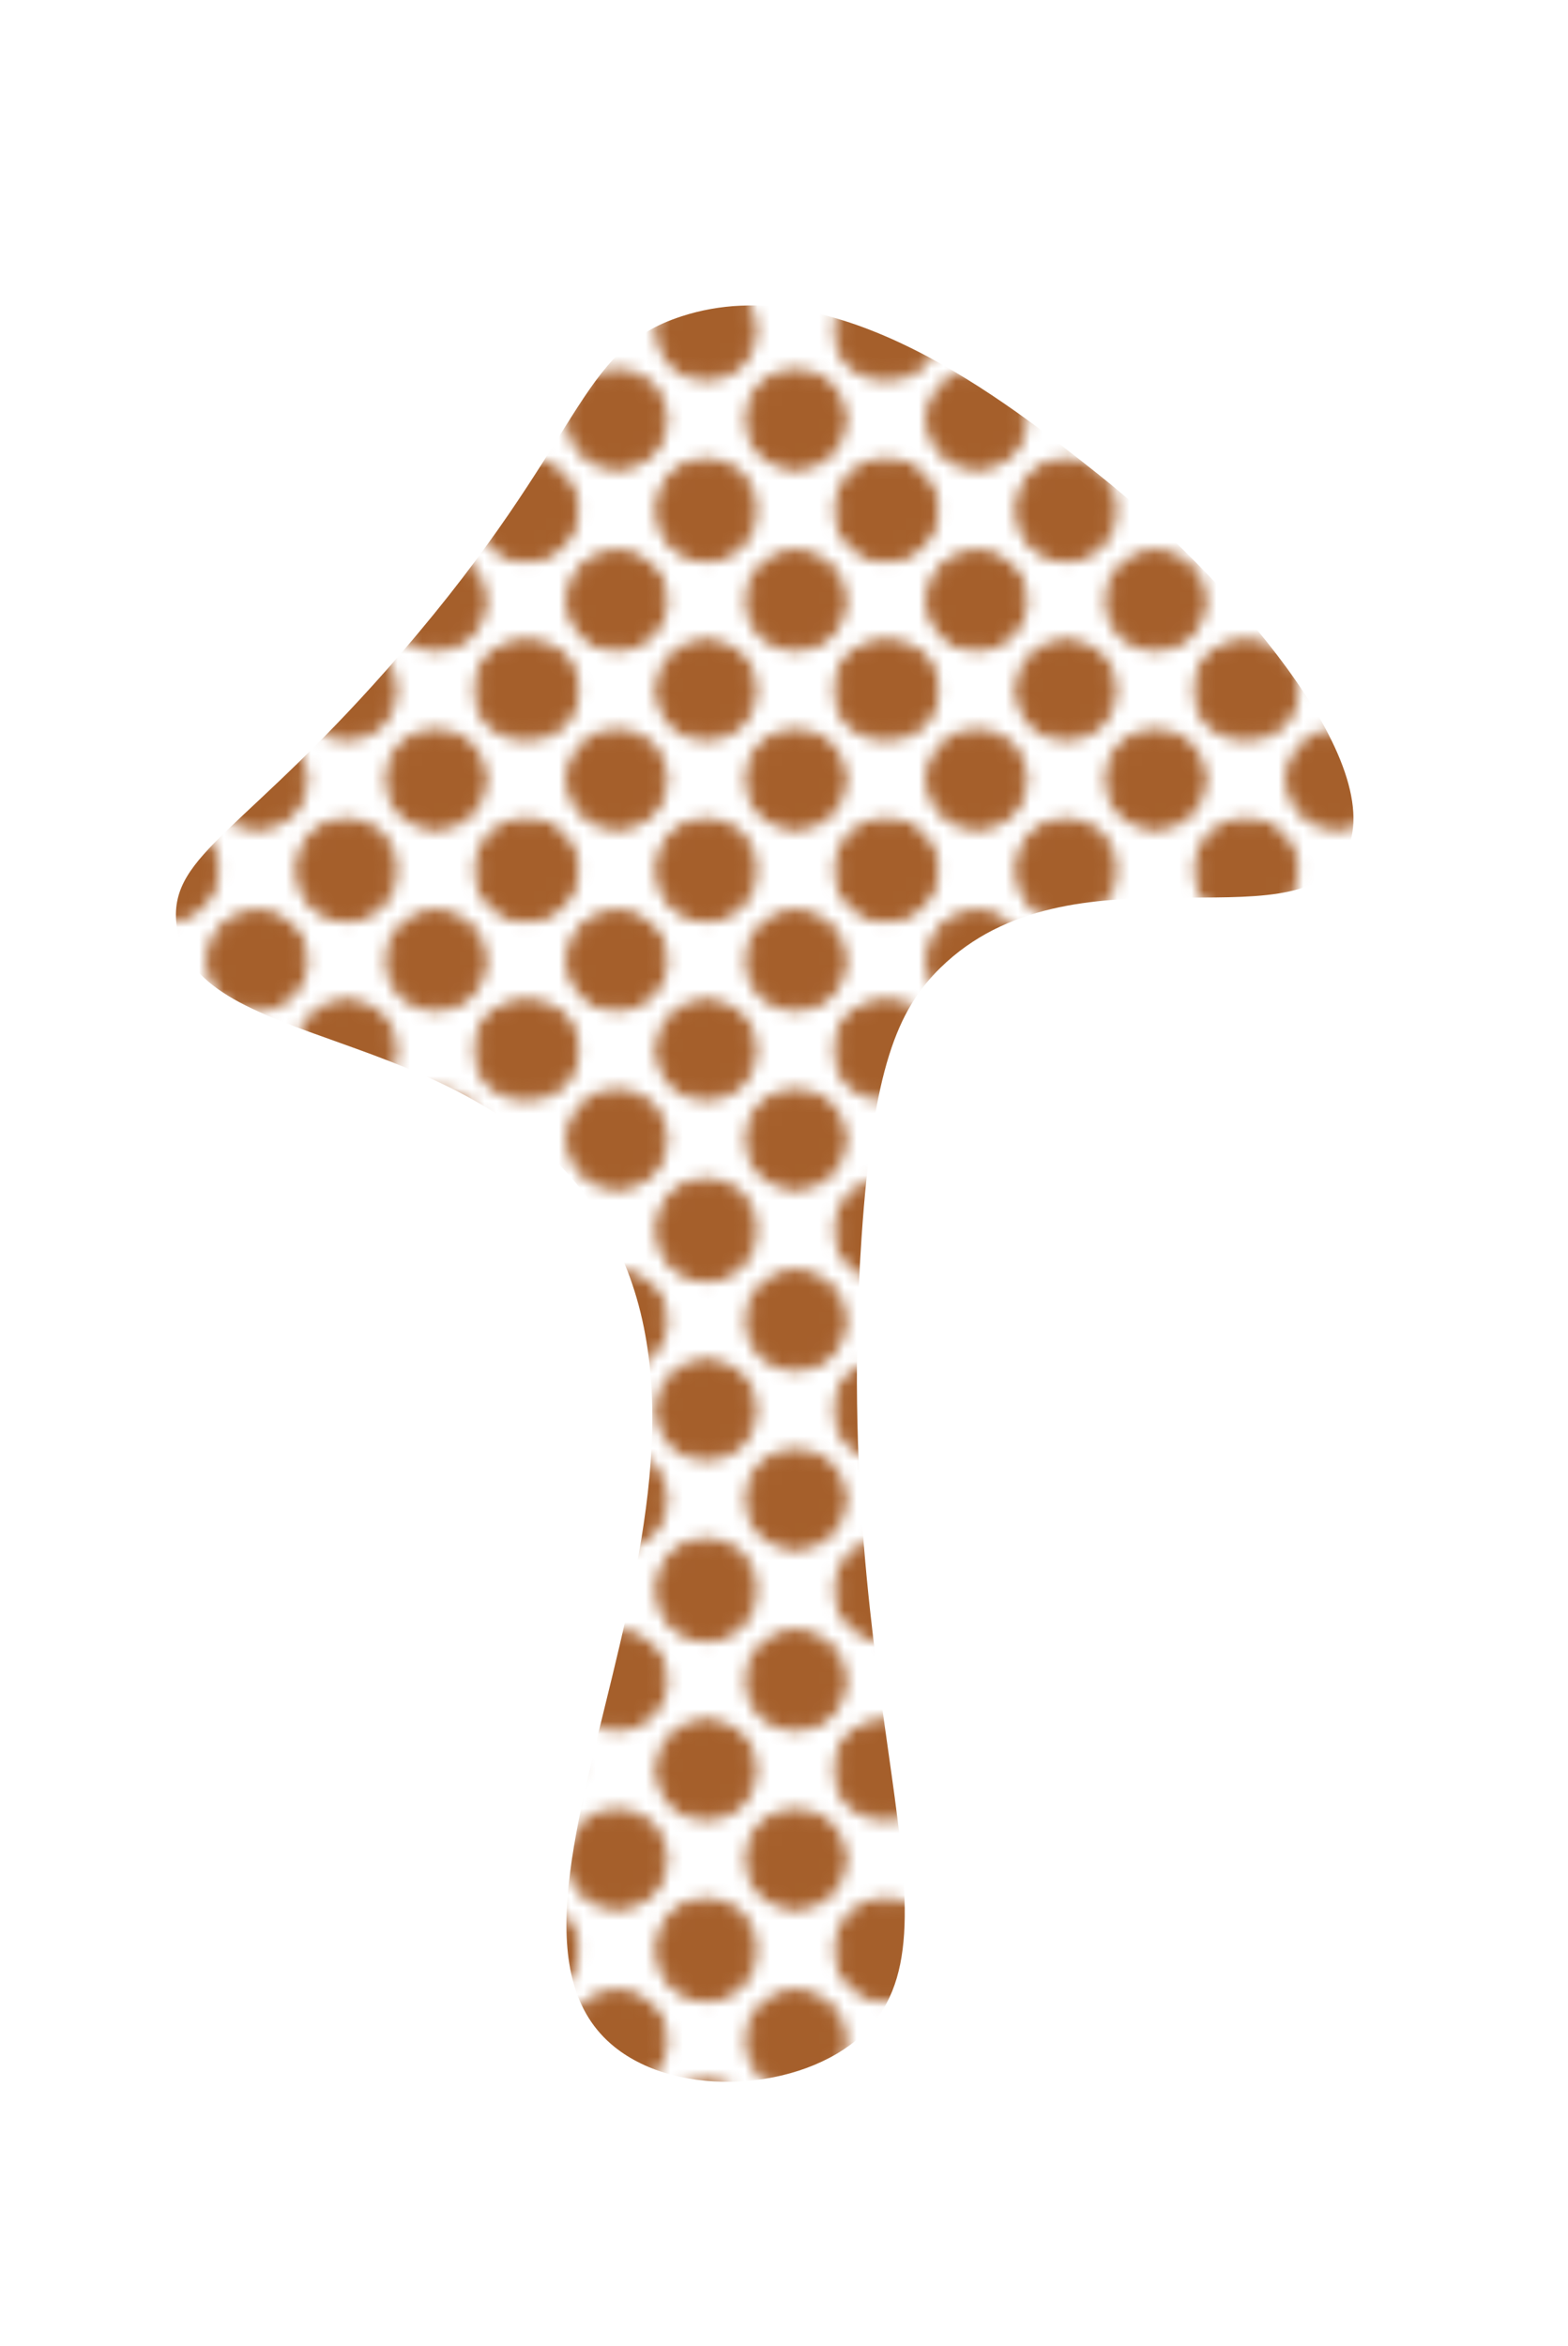 <?xml version="1.0" encoding="utf-8"?>
<!-- Generator: Adobe Illustrator 24.0.1, SVG Export Plug-In . SVG Version: 6.00 Build 0)  -->
<svg version="1.0" id="Ebene_1" xmlns="http://www.w3.org/2000/svg" xmlns:xlink="http://www.w3.org/1999/xlink" x="0px" y="0px"
	 viewBox="0 0 126.38 189" style="enable-background:new 0 0 126.38 189;" xml:space="preserve">
<style type="text/css">
	.st0{fill:none;}
	.st1{fill:#A55F2B;stroke:#A55F2B;stroke-miterlimit:10;}
	.st2{fill:#FFFFFF;stroke:#CF2E42;stroke-width:4;stroke-miterlimit:10;}
	.st3{fill:#FFFFFF;stroke:#D8BE22;stroke-width:4;stroke-miterlimit:10;}
	.st4{fill:#FFFFFF;stroke:#A55E2B;stroke-width:4;stroke-miterlimit:10;}
	.st5{fill:#CF2E42;stroke:#CF2E42;stroke-width:4;stroke-miterlimit:10;}
	.st6{fill:#D8BE22;stroke:#D8BE22;stroke-width:4;stroke-miterlimit:10;}
	.st7{fill:#A55E2B;stroke:#A55E2B;stroke-width:4;stroke-miterlimit:10;}
	.st8{fill:url(#);}
	.st9{fill:url(#SVGID_1_);}
	.st10{fill:url(#SVGID_2_);}
	.st11{fill:url(#SVGID_3_);}
	.st12{fill:#FFFFFF;stroke:#1D441F;stroke-width:4;stroke-miterlimit:10;}
	.st13{fill:url(#SVGID_4_);}
</style>
<pattern  x="-408.31" y="-452" width="28.8" height="28.8" patternUnits="userSpaceOnUse" id="blue" viewBox="4.1 -32.9 28.8 28.8" style="overflow:visible;">
	<g>
		<rect x="4.1" y="-32.9" class="st0" width="28.8" height="28.8"/>
		<g>
			<path class="st1" d="M32.9-0.5c1.99,0,3.6-1.61,3.6-3.6c0-1.99-1.61-3.6-3.6-3.6s-3.6,1.61-3.6,3.6C29.3-2.11,30.91-0.5,32.9-0.5
				z"/>
			<path class="st1" d="M18.5-0.5c1.99,0,3.6-1.61,3.6-3.6c0-1.99-1.61-3.6-3.6-3.6c-1.99,0-3.6,1.61-3.6,3.6
				C14.9-2.11,16.51-0.5,18.5-0.5z"/>
			<circle class="st1" cx="32.9" cy="-18.5" r="3.6"/>
			<path class="st1" d="M18.5-14.9c1.99,0,3.6-1.61,3.6-3.6c0-1.99-1.61-3.6-3.6-3.6c-1.99,0-3.6,1.61-3.6,3.6
				C14.9-16.51,16.51-14.9,18.5-14.9z"/>
			<path class="st1" d="M11.3-7.7c1.99,0,3.6-1.61,3.6-3.6c0-1.99-1.61-3.6-3.6-3.6c-1.99,0-3.6,1.61-3.6,3.6
				C7.7-9.31,9.31-7.7,11.3-7.7z"/>
			<path class="st1" d="M25.7-7.7c1.99,0,3.6-1.61,3.6-3.6c0-1.99-1.61-3.6-3.6-3.6s-3.6,1.61-3.6,3.6C22.1-9.31,23.71-7.7,25.7-7.7
				z"/>
			<path class="st1" d="M11.3-22.1c1.99,0,3.6-1.61,3.6-3.6c0-1.99-1.61-3.6-3.6-3.6c-1.99,0-3.6,1.61-3.6,3.6
				C7.7-23.71,9.31-22.1,11.3-22.1z"/>
			<path class="st1" d="M25.7-22.1c1.99,0,3.6-1.61,3.6-3.6c0-1.99-1.61-3.6-3.6-3.6s-3.6,1.61-3.6,3.6
				C22.1-23.71,23.71-22.1,25.7-22.1z"/>
		</g>
		<g>
			<path class="st1" d="M4.1-0.5c1.99,0,3.6-1.61,3.6-3.6c0-1.99-1.61-3.6-3.6-3.6S0.5-6.09,0.5-4.1C0.5-2.11,2.11-0.5,4.1-0.5z"/>
			<circle class="st1" cx="4.1" cy="-18.5" r="3.6"/>
		</g>
		<g>
			<path class="st1" d="M32.9-29.3c1.99,0,3.6-1.61,3.6-3.6c0-1.99-1.61-3.6-3.6-3.6s-3.6,1.61-3.6,3.6
				C29.3-30.91,30.91-29.3,32.9-29.3z"/>
			<path class="st1" d="M18.5-29.3c1.99,0,3.6-1.61,3.6-3.6c0-1.99-1.61-3.6-3.6-3.6c-1.99,0-3.6,1.61-3.6,3.6
				C14.9-30.91,16.51-29.3,18.5-29.3z"/>
		</g>
		<g>
			<path class="st1" d="M4.1-29.3c1.99,0,3.6-1.61,3.6-3.6c0-1.99-1.61-3.6-3.6-3.6s-3.6,1.61-3.6,3.6C0.5-30.91,2.11-29.3,4.1-29.3
				z"/>
		</g>
	</g>
</pattern>
<pattern  id="SVGID_1_" xlink:href="#blue" patternTransform="matrix(1 0 0 1 73.848 -28.799)">
</pattern>
<path class="st9" d="M47.71,97.01c-10.44-14.92-32.49-12.14-33.5-22.64c-0.54-5.62,5.7-7.35,18.11-21.73
	C47.34,35.24,46.4,28.25,54.95,25.48c12.41-4.03,26.17,6.87,33.5,12.68c10.16,8.04,23.95,23.52,19.92,30.78
	c-4.07,7.32-22.03-1.31-32.59,9.05c-3.44,3.37-5.42,8.09-6.34,21.73c-2.54,37.78,8.98,56.03,0,64.28
	c-4.86,4.46-14.72,5.11-19.92,0.91C36.15,154.12,63,118.87,47.71,97.01z"/>
</svg>
